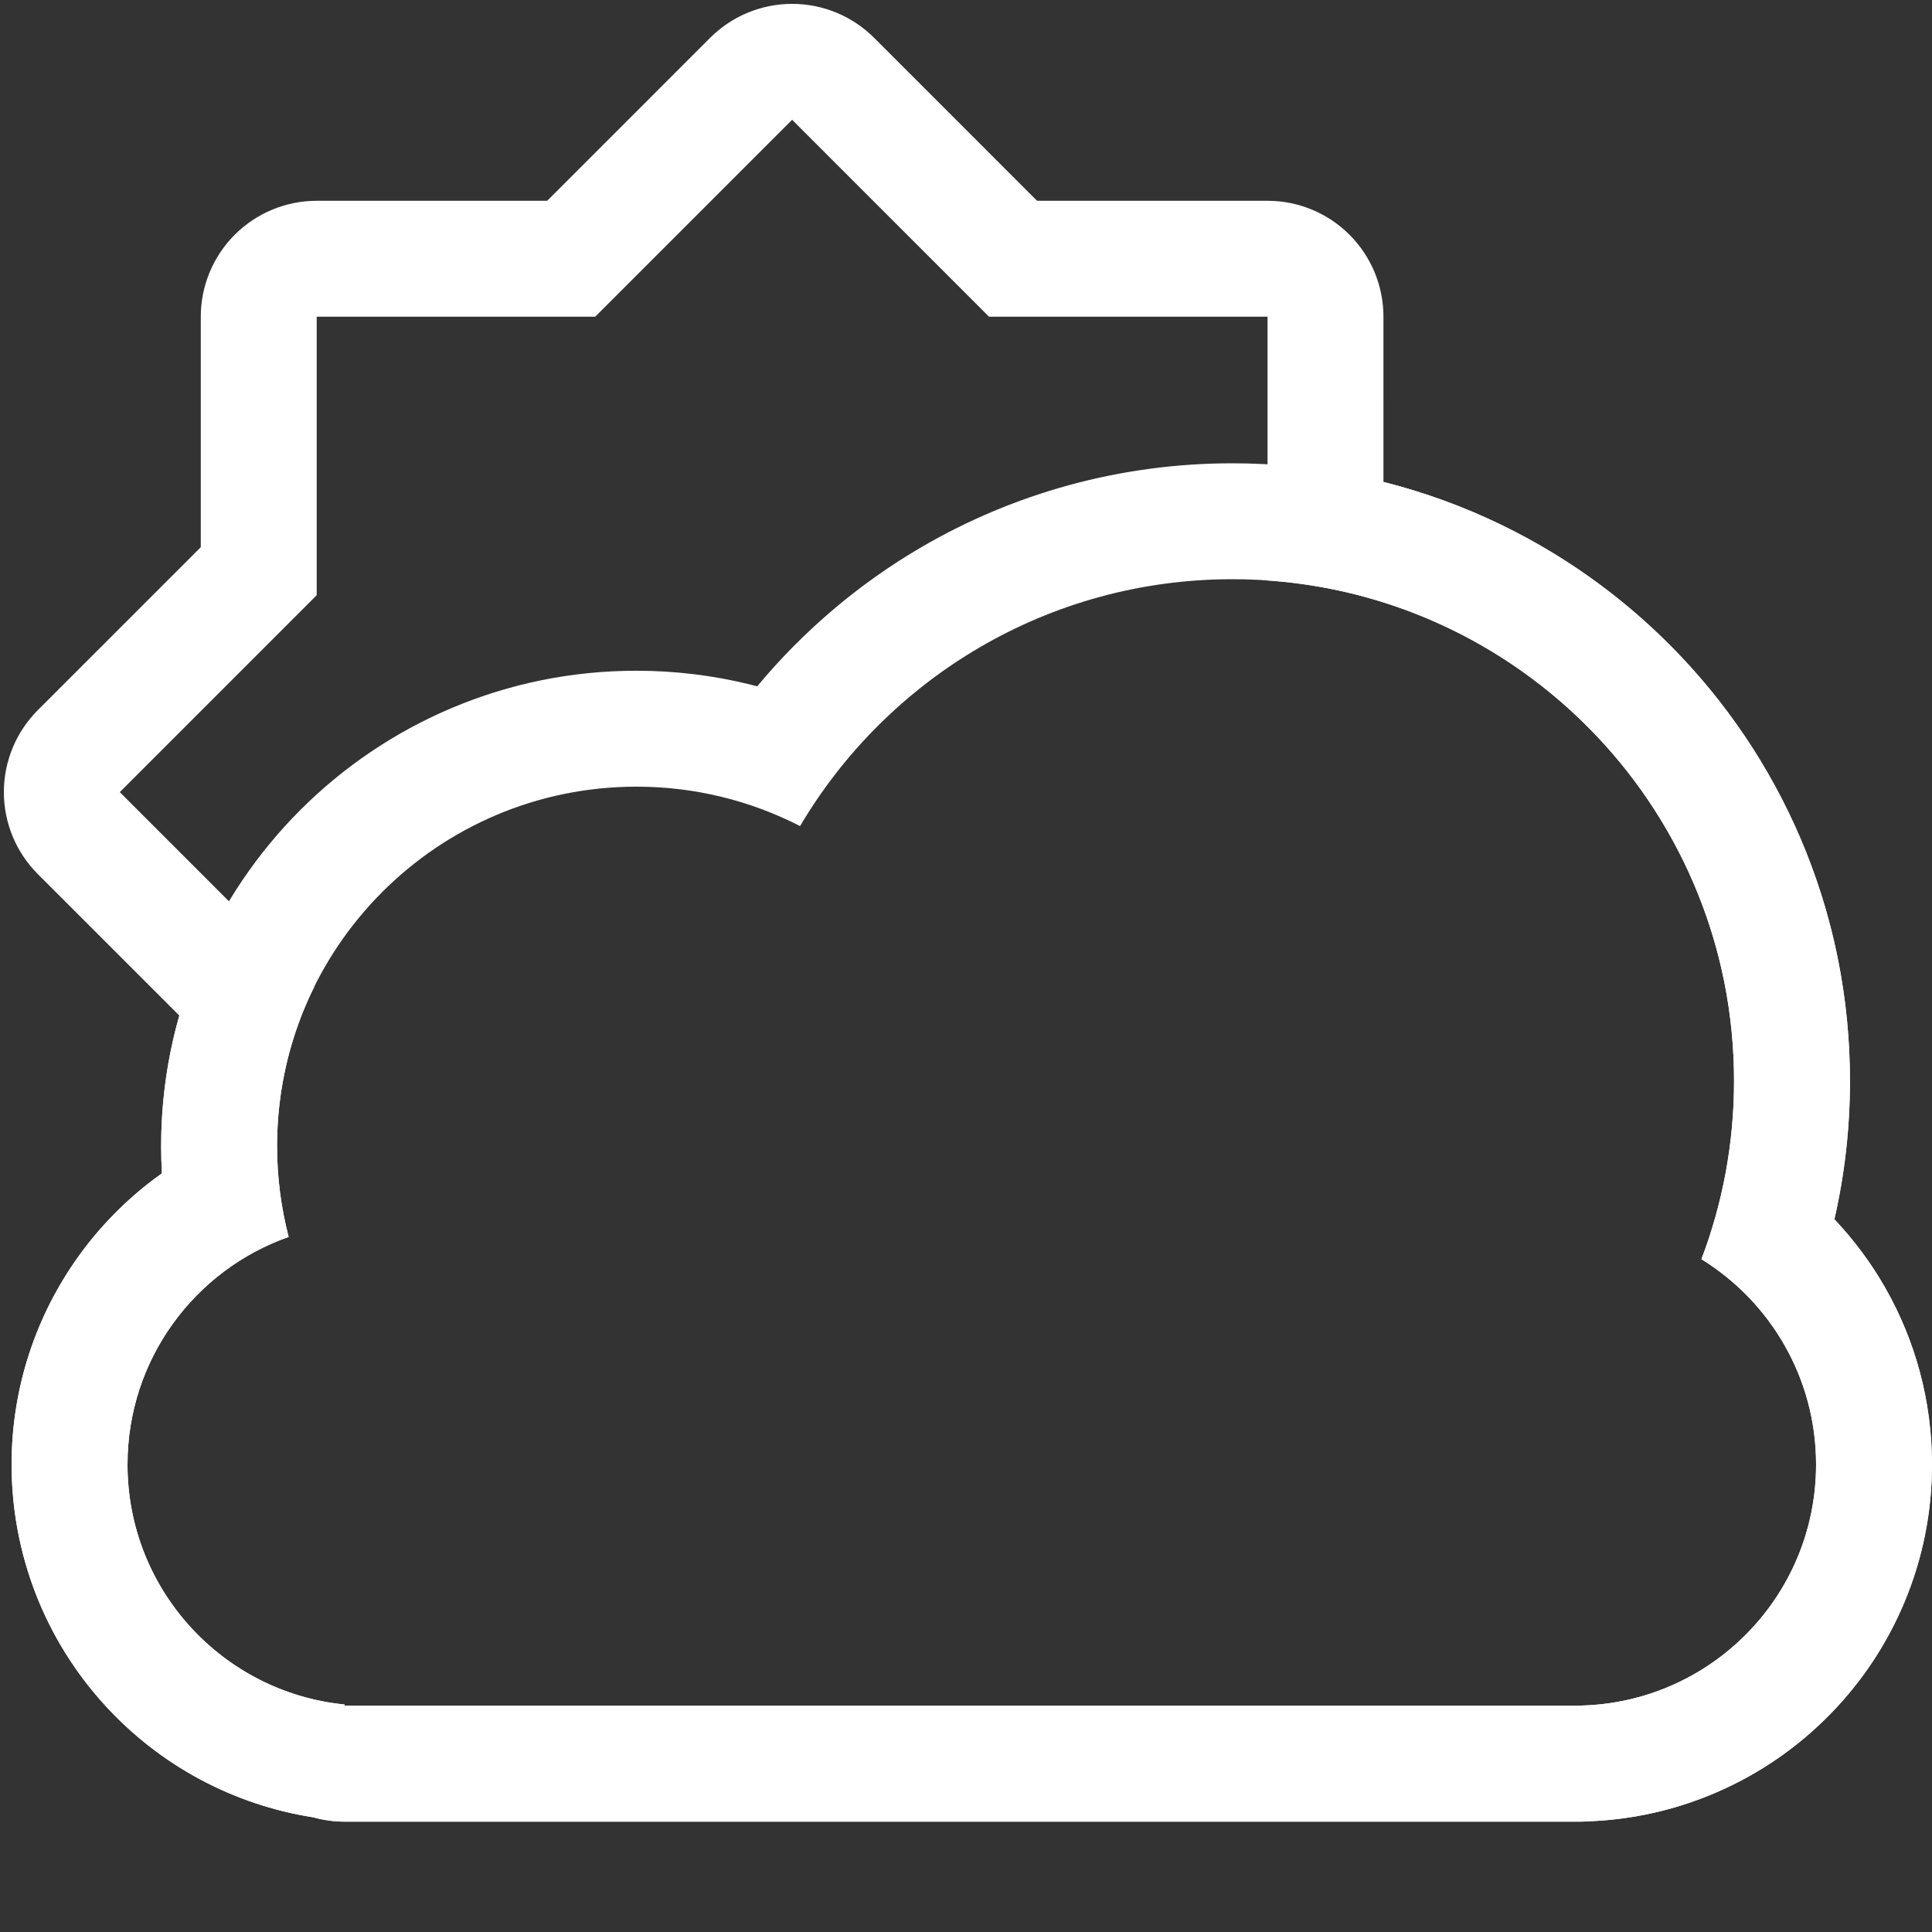 <?xml version="1.0" encoding="utf-8"?>
<!-- Generator: Adobe Illustrator 12.0.0, SVG Export Plug-In . SVG Version: 6.00 Build 51448)  -->
<!DOCTYPE svg PUBLIC "-//W3C//DTD SVG 1.1//EN" "http://www.w3.org/Graphics/SVG/1.1/DTD/svg11.dtd">
<svg  version="1.1" xmlns="http://www.w3.org/2000/svg" xmlns:xlink="http://www.w3.org/1999/xlink" width="500" height="500" viewBox="0 0 500 500"
	 overflow="visible" enable-background="new 0 0 500 500" xml:space="preserve">
<rect x="0" y="0" width="500" height="500" fill="#333333" stroke="none"/>
<g id="App_Icon" display="none">
	<polygon display="inline" fill="#FFFF00" points="426.777,323.223 500,250 426.777,176.777 426.777,73.224 323.224,73.224 250,0 
		176.776,73.224 73.223,73.224 73.223,176.777 0,250 73.223,323.223 73.223,426.776 176.776,426.776 250,500 323.224,426.776 
		426.777,426.776 	"/>
	<polygon display="inline" fill="#FFBF00" points="250.001,424.475 126.627,373.377 75.523,250 126.629,126.627 249.999,75.526 
		373.374,126.627 424.478,250.003 373.371,373.372 	"/>
	<circle display="inline" cx="250" cy="250" r="25"/>
	<polygon display="inline" points="250,250 265.301,250 257.65,322.5 250,395 242.35,322.5 234.699,250 	"/>
	<polygon display="inline" points="260.819,239.181 250,228.361 306.675,182.506 363.35,136.65 317.494,193.325 271.639,250 	"/>
	<polygon display="inline" opacity="0.2" points="380.751,144.437 363.25,136.278 238.039,259.354 249.641,396.112 282.025,411.21 
		373.371,373.372 424.478,250.003 	"/>
</g>
<g id="Partly_Cloud_Icon">
	<g>
		<path fill="#FFFFFF" d="M205,1c-7.956,0-15.587,3.161-21.213,8.787L141.61,51.964H81.963c-7.956,0-15.587,3.161-21.213,8.787
			s-8.787,13.257-8.787,21.213v59.647L9.787,183.787C4.161,189.413,1,197.044,1,205s3.161,15.587,8.787,21.213l36.624,36.624
			c-0.503,1.763-0.967,3.536-1.39,5.319c-2.2,9.277-3.316,18.849-3.316,28.447c0,2.355,0.067,4.708,0.201,7.055
			c-0.67,0.477-1.334,0.962-1.992,1.457c-7.477,5.622-14.04,12.318-19.508,19.904c-5.548,7.698-9.857,16.16-12.809,25.152
			C4.547,359.464,3,369.167,3,379.011c0,23.076,8.553,45.174,24.084,62.225c14.247,15.639,33.262,25.846,53.992,29.086
			c2.617,0.734,5.343,1.117,8.109,1.117h319.631c0.752,0,1.501-0.028,2.246-0.085c11.685-0.435,23.01-3.031,33.688-7.726
			c10.801-4.748,20.48-11.436,28.771-19.877c8.3-8.451,14.815-18.261,19.365-29.158c4.716-11.297,7.108-23.268,7.108-35.582
			c0-8.134-1.063-16.215-3.161-24.018c-2.037-7.581-5.045-14.886-8.941-21.715c-3.662-6.421-8.092-12.377-13.156-17.732
			c2.68-11.684,4.031-23.659,4.031-35.796c0-20.645-3.888-40.753-11.556-59.763c-3.688-9.148-8.263-18.006-13.592-26.33
			c-5.271-8.232-11.336-16.027-18.028-23.17c-6.68-7.13-14.052-13.682-21.912-19.475c-7.923-5.838-16.423-10.966-25.265-15.24
			c-9.786-4.73-19.939-8.419-30.379-11.045V81.964c0-7.956-3.161-15.587-8.787-21.213s-13.257-8.787-21.213-8.787H268.39
			L226.214,9.787C220.588,4.161,212.957,1,205,1L205,1z M81.963,81.964h72.073L205,31l50.962,50.964h72.075v68.259
			c67.459,4.68,120.731,60.879,120.731,129.527l0,0l0,0c0,16.248-2.992,31.794-8.441,46.129c17.8,10.993,29.669,30.67,29.669,53.132
			l0,0l0,0c0,34.058-27.28,61.729-61.18,62.396v0.031l0,0l0,0H89.185v-0.313C57.638,437.993,33,411.381,33,379.011l0,0l0,0
			c0-27.215,17.415-50.353,41.708-58.897c-1.957-7.51-3.003-15.388-3.003-23.51l0,0l0,0c0-14.818,3.472-28.825,9.637-41.262L31,205
			l0,0l0,0l50.963-50.963V81.964L81.963,81.964L81.963,81.964z M409.407,471.401c0.03-0.001,0.062-0.002,0.092-0.002
			C409.469,471.399,409.438,471.4,409.407,471.401L409.407,471.401z"/>
	</g>
	<g>
		<path fill="#FFFFFF" d="M318.919,119.899c-14.351,0-28.591,1.909-42.325,5.673c-13.327,3.652-26.149,9.042-38.11,16.019
			c-16.18,9.439-30.583,21.677-42.515,36.023c-0.66-0.174-1.321-0.341-1.984-0.504c-9.54-2.338-19.385-3.523-29.263-3.523
			c-16.594,0-32.707,3.257-47.893,9.68c-7.295,3.086-14.33,6.904-20.908,11.347c-6.507,4.396-12.626,9.445-18.185,15.004
			c-5.559,5.559-10.607,11.678-15.004,18.185c-4.443,6.578-8.261,13.613-11.347,20.908c-6.423,15.187-9.68,31.299-9.68,47.893
			c0,2.355,0.067,4.708,0.201,7.055c-0.67,0.477-1.334,0.962-1.992,1.457c-7.477,5.622-14.04,12.318-19.508,19.904
			c-5.548,7.698-9.857,16.16-12.809,25.152C4.547,359.464,3,369.167,3,379.011c0,23.076,8.553,45.174,24.084,62.225
			c14.247,15.639,33.262,25.846,53.992,29.086c2.617,0.734,5.343,1.117,8.109,1.117h319.631c0.752,0,1.501-0.028,2.246-0.085
			c11.685-0.435,23.01-3.031,33.688-7.726c10.801-4.748,20.48-11.436,28.771-19.877c8.3-8.451,14.815-18.261,19.365-29.158
			c4.716-11.297,7.108-23.268,7.108-35.582c0-8.134-1.063-16.215-3.161-24.018c-2.037-7.581-5.045-14.886-8.941-21.715
			c-3.662-6.421-8.092-12.377-13.156-17.732c2.68-11.684,4.031-23.659,4.031-35.796c0-10.826-1.092-21.654-3.246-32.184
			c-2.104-10.277-5.241-20.386-9.327-30.046c-4.01-9.478-8.971-18.618-14.744-27.165c-5.714-8.458-12.275-16.41-19.501-23.636
			c-7.227-7.226-15.178-13.788-23.636-19.502c-8.548-5.774-17.688-10.735-27.165-14.744c-9.66-4.086-19.77-7.224-30.047-9.327
			C340.573,120.992,329.745,119.899,318.919,119.899L318.919,119.899z M207.058,213.788c22.596-38.237,64.23-63.889,111.861-63.889
			c71.714,0,129.85,58.137,129.85,129.851l0,0l0,0c0,16.248-2.992,31.794-8.441,46.129c17.8,10.993,29.669,30.67,29.669,53.132l0,0
			l0,0c0,34.058-27.28,61.729-61.18,62.396v0.031l0,0l0,0H89.185v-0.313C57.638,437.993,33,411.381,33,379.011l0,0l0,0
			c0-27.215,17.415-50.353,41.708-58.897c-1.957-7.51-3.003-15.388-3.003-23.51l0,0l0,0c0-51.371,41.646-93.017,93.017-93.017
			C179.975,203.587,194.355,207.282,207.058,213.788L207.058,213.788z M409.407,471.401c0.03-0.001,0.062-0.002,0.092-0.002
			C409.469,471.399,409.438,471.4,409.407,471.401L409.407,471.401z"/>
	</g>
</g>
<g id="sun_icon" display="none">
	<g display="inline">
		<path fill="#FFFFFF" d="M250,2c-7.956,0-15.587,3.161-21.213,8.787l-55.065,55.065H95.85c-7.956,0-15.587,3.161-21.213,8.787
			S65.85,87.896,65.85,95.852v77.872l-55.063,55.063C5.161,234.413,2,242.043,2,250c0,7.956,3.161,15.587,8.787,21.213
			l55.063,55.064v77.873c0,7.956,3.161,15.587,8.787,21.213s13.257,8.787,21.213,8.787h77.871l55.066,55.063
			C234.413,494.839,242.044,498,250,498c7.957,0,15.587-3.161,21.213-8.787l55.063-55.063h77.873c7.956,0,15.587-3.161,21.213-8.787
			s8.787-13.257,8.787-21.213v-77.873l55.063-55.064C494.839,265.587,498,257.956,498,250c0-7.957-3.161-15.587-8.787-21.213
			l-55.063-55.063V95.852c0-7.956-3.161-15.587-8.787-21.213s-13.257-8.787-21.213-8.787h-77.872l-55.063-55.065
			C265.587,5.161,257.957,2,250,2L250,2z M95.85,95.852h90.298L250,32l63.85,63.852h90.3v90.298L468,250l0,0l0,0l-63.851,63.851
			v90.3l0,0l0,0h-90.3L250,468l-63.852-63.85H95.85v-90.3L32,250l0,0l0,0l63.85-63.85V95.852L95.85,95.852L95.85,95.852z"/>
	</g>
</g>
<g id="Cloud_Icon" display="none">
	<g display="inline">
		<path fill="#FFFFFF" d="M317.919,105.899c-14.351,0-28.591,1.909-42.325,5.673c-13.327,3.652-26.149,9.042-38.11,16.019
			c-16.18,9.439-30.583,21.677-42.515,36.023c-0.66-0.174-1.321-0.341-1.984-0.504c-9.54-2.338-19.385-3.523-29.263-3.523
			c-16.594,0-32.707,3.257-47.893,9.68c-7.295,3.086-14.33,6.904-20.908,11.347c-6.507,4.396-12.626,9.445-18.185,15.004
			c-5.559,5.559-10.607,11.678-15.004,18.185c-4.443,6.578-8.261,13.613-11.347,20.908c-6.423,15.186-9.68,31.299-9.68,47.893
			c0,2.355,0.067,4.708,0.201,7.055c-0.67,0.477-1.334,0.962-1.992,1.457c-7.477,5.622-14.04,12.318-19.508,19.904
			c-5.548,7.698-9.857,16.16-12.809,25.152C3.547,345.464,2,355.167,2,365.011c0,23.076,8.553,45.174,24.084,62.225
			c14.247,15.639,33.262,25.846,53.992,29.086c2.617,0.734,5.343,1.117,8.109,1.117h319.631c0.752,0,1.501-0.028,2.246-0.085
			c11.685-0.435,23.01-3.031,33.688-7.726c10.801-4.748,20.48-11.436,28.771-19.877c8.3-8.451,14.815-18.261,19.365-29.158
			c4.716-11.297,7.108-23.268,7.108-35.582c0-8.134-1.063-16.215-3.161-24.018c-2.037-7.581-5.045-14.886-8.941-21.715
			c-3.662-6.421-8.092-12.377-13.156-17.732c2.68-11.684,4.031-23.659,4.031-35.796c0-10.826-1.092-21.654-3.246-32.184
			c-2.104-10.277-5.241-20.386-9.327-30.046c-4.01-9.478-8.971-18.618-14.744-27.165c-5.714-8.458-12.275-16.41-19.501-23.636
			c-7.227-7.226-15.178-13.788-23.636-19.502c-8.548-5.774-17.688-10.735-27.165-14.744c-9.66-4.086-19.77-7.224-30.047-9.327
			C339.573,106.992,328.745,105.899,317.919,105.899L317.919,105.899z M206.058,199.788c22.596-38.237,64.23-63.889,111.861-63.889
			c71.714,0,129.85,58.137,129.85,129.851l0,0l0,0c0,16.248-2.992,31.794-8.441,46.129c17.8,10.993,29.669,30.67,29.669,53.132l0,0
			l0,0c0,34.058-27.28,61.729-61.18,62.396v0.031l0,0l0,0H88.185v-0.313C56.638,423.993,32,397.381,32,365.011l0,0l0,0
			c0-27.215,17.415-50.353,41.708-58.897c-1.957-7.51-3.003-15.388-3.003-23.51l0,0l0,0c0-51.371,41.646-93.017,93.017-93.017
			C178.975,189.587,193.355,193.282,206.058,199.788L206.058,199.788z M408.407,457.401c0.03-0.001,0.062-0.002,0.092-0.002
			C408.469,457.399,408.438,457.4,408.407,457.401L408.407,457.401z"/>
	</g>
</g>
</svg>
